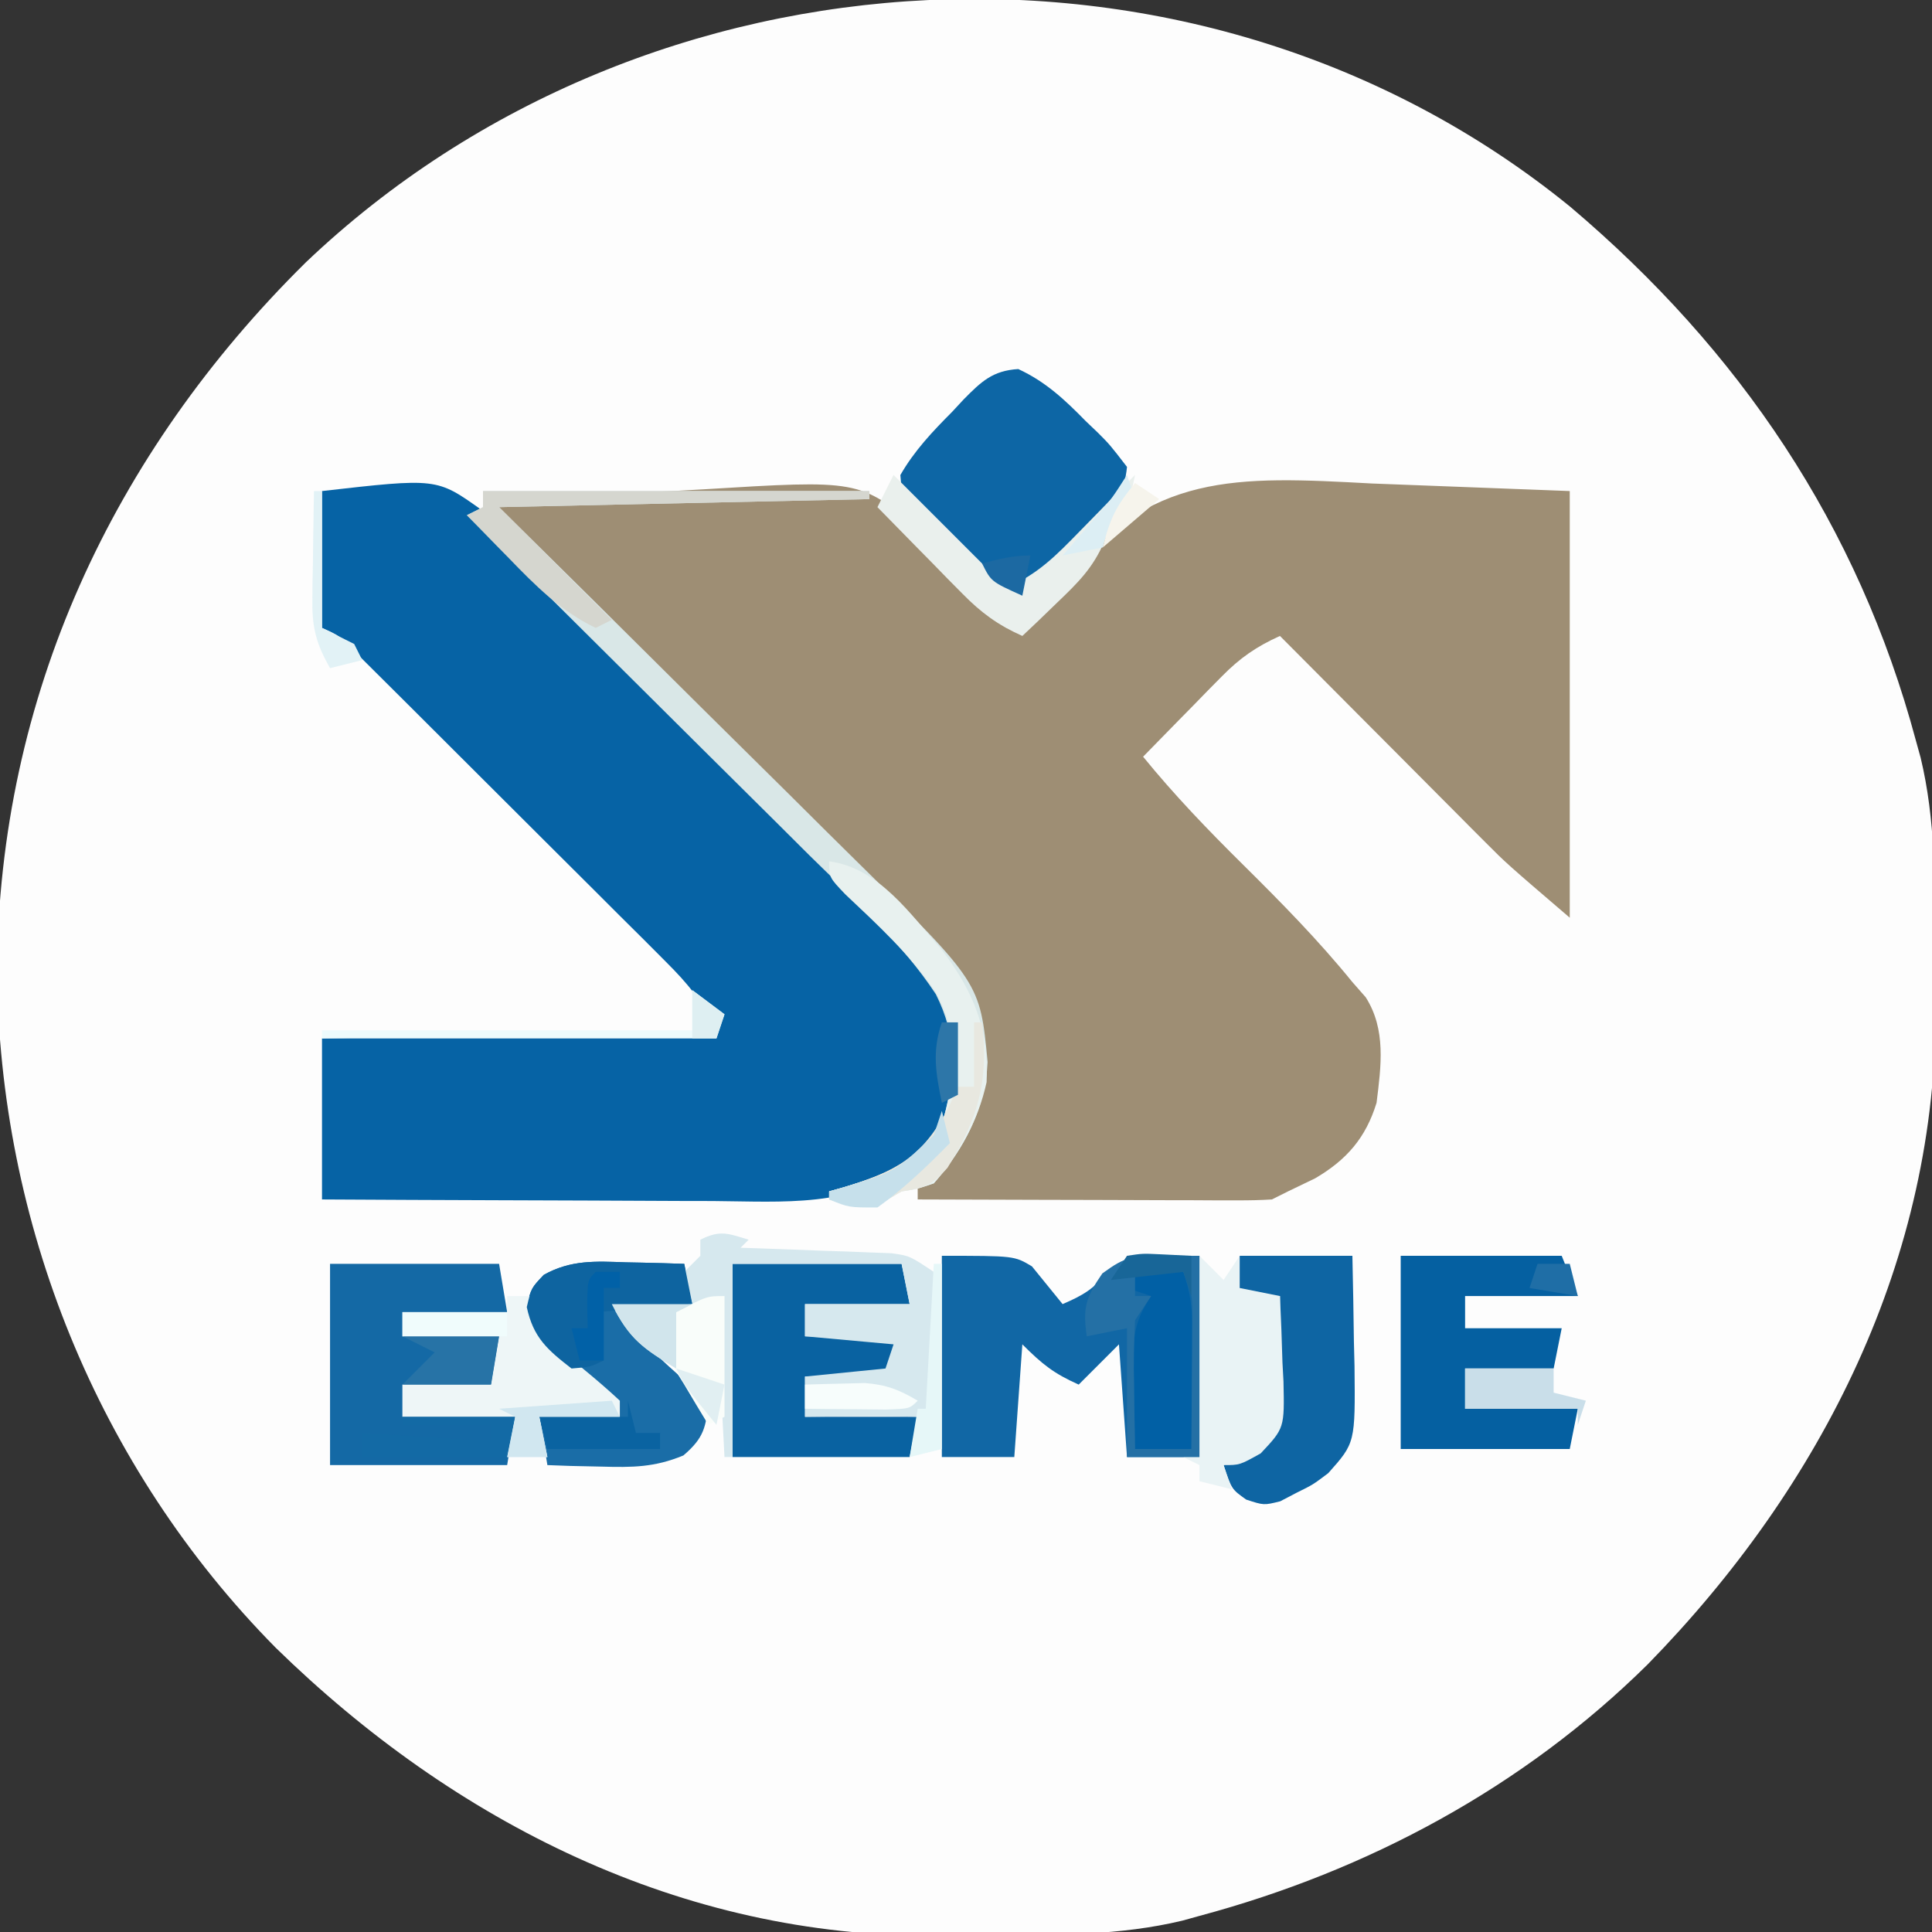 <?xml version="1.0" encoding="UTF-8"?>
<svg version="1.1" xmlns="http://www.w3.org/2000/svg" width="240" height="240">
<rect width="100%" height="100%" fill="#333333" stroke="none"/>
<path d="M0 0 C21.017 17.784 35.766 39.563 42.934 66.311 C43.128 67.012 43.322 67.712 43.522 68.434 C45.379 76.171 45.306 84.03 45.304 91.94 C45.309 94.345 45.345 96.748 45.383 99.153 C45.612 130.604 31.292 158.897 9.621 181.061 C-5.833 196.33 -25.142 206.704 -46.066 212.311 C-46.767 212.505 -47.468 212.7 -48.19 212.9 C-55.926 214.757 -63.786 214.683 -71.695 214.682 C-74.1 214.686 -76.503 214.722 -78.908 214.76 C-110.36 214.989 -138.652 200.669 -160.816 178.999 C-182.98 156.566 -195.166 126.236 -195.441 94.811 C-195.144 60.842 -181.116 30.661 -157.105 6.932 C-114.645 -33.533 -45.782 -37.258 0 0 Z " fill="#FDFDFD" transform="translate(195.066,25.689)"/>
<path d="M0 0 C12.158 0.464 12.158 0.464 24.562 0.938 C24.562 18.427 24.562 35.917 24.562 53.938 C16.688 47.188 16.688 47.188 14.106 44.594 C13.236 43.724 13.236 43.724 12.348 42.836 C11.75 42.233 11.151 41.629 10.535 41.008 C9.584 40.055 9.584 40.055 8.615 39.083 C6.616 37.079 4.62 35.071 2.625 33.062 C1.26 31.692 -0.105 30.323 -1.471 28.953 C-4.796 25.617 -8.117 22.278 -11.438 18.938 C-14.37 20.259 -16.424 21.684 -18.672 23.977 C-19.246 24.557 -19.819 25.137 -20.41 25.734 C-20.997 26.338 -21.583 26.941 -22.188 27.562 C-23.09 28.479 -23.09 28.479 -24.012 29.414 C-25.492 30.917 -26.965 32.427 -28.438 33.938 C-24.555 38.708 -20.369 43.055 -16 47.375 C-11.271 52.057 -6.638 56.765 -2.438 61.938 C-1.892 62.559 -1.347 63.18 -0.785 63.82 C1.764 67.826 1.132 72.371 0.562 76.938 C-0.778 81.294 -3.156 84.021 -7.062 86.312 C-8.176 86.849 -9.29 87.385 -10.438 87.938 C-11.428 88.433 -11.428 88.433 -12.438 88.938 C-13.857 89.027 -15.281 89.055 -16.704 89.051 C-18.025 89.051 -18.025 89.051 -19.373 89.051 C-20.325 89.046 -21.277 89.04 -22.258 89.035 C-23.232 89.034 -24.205 89.032 -25.209 89.031 C-28.327 89.025 -31.445 89.013 -34.562 89 C-36.673 88.995 -38.784 88.99 -40.895 88.986 C-46.076 88.975 -51.257 88.959 -56.438 88.938 C-56.438 88.278 -56.438 87.618 -56.438 86.938 C-55.839 86.36 -55.241 85.782 -54.625 85.188 C-50.056 80.488 -49.098 76.124 -48.844 69.793 C-51.024 59.309 -59.633 52.237 -66.957 45.062 C-68.184 43.846 -69.41 42.628 -70.635 41.409 C-73.84 38.224 -77.057 35.052 -80.277 31.882 C-85.45 26.784 -90.605 21.667 -95.762 16.552 C-97.565 14.767 -99.372 12.986 -101.18 11.206 C-102.276 10.123 -103.372 9.04 -104.468 7.957 C-104.974 7.46 -105.481 6.964 -106.003 6.452 C-107.167 5.3 -108.305 4.121 -109.438 2.938 C-109.438 2.607 -109.438 2.277 -109.438 1.938 C-102.897 1.527 -96.359 1.25 -89.809 1.059 C-87.589 0.979 -85.369 0.87 -83.152 0.73 C-63.742 -0.461 -63.742 -0.461 -56.305 5.57 C-52.275 9.363 -48.721 13.487 -45.438 17.938 C-42.293 16.588 -40.681 15.261 -38.695 12.494 C-27.663 -1.47 -16.89 -0.913 0 0 Z " fill="#9E8E74" transform="translate(170.438,60.062)"/>
<path d="M0 0 C14.247 -1.622 14.247 -1.622 19.739 2.288 C23.642 5.541 27.103 9.22 30.582 12.914 C31.894 14.248 33.209 15.579 34.528 16.907 C37.968 20.391 41.357 23.922 44.737 27.464 C47.505 30.346 50.308 33.193 53.114 36.038 C56.469 39.443 59.809 42.864 63.145 46.289 C63.777 46.937 64.409 47.586 65.06 48.254 C66.851 50.098 68.63 51.952 70.406 53.811 C70.931 54.351 71.456 54.89 71.997 55.446 C76.14 59.821 79.442 64.293 79.375 70.5 C79.142 76.277 77.348 79.652 73.25 83.75 C65.606 89.042 57.514 88.266 48.535 88.195 C47.133 88.192 45.73 88.189 44.328 88.187 C40.657 88.179 36.986 88.16 33.315 88.137 C29.561 88.117 25.807 88.108 22.053 88.098 C14.702 88.076 7.351 88.041 0 88 C0 81.4 0 74.8 0 68 C16.17 67.67 32.34 67.34 49 67 C47.12 63.24 45.594 61.346 42.674 58.431 C41.78 57.534 40.885 56.636 39.964 55.712 C38.986 54.741 38.009 53.771 37.031 52.801 C36.03 51.8 35.028 50.8 34.027 49.798 C31.932 47.705 29.834 45.615 27.733 43.527 C25.038 40.849 22.349 38.164 19.662 35.477 C17.597 33.412 15.529 31.349 13.46 29.287 C12.467 28.298 11.476 27.308 10.484 26.317 C9.101 24.936 7.714 23.558 6.326 22.181 C5.537 21.396 4.748 20.611 3.935 19.802 C2.121 17.943 2.121 17.943 0 17 C0 11.39 0 5.78 0 0 Z " fill="#0663A5" transform="translate(40,61)"/>
<path d="M0 0 C9 0 9 0 11.191 1.312 C12.461 2.875 13.73 4.438 15 6 C17.565 4.901 18.926 4.093 20.688 1.875 C23 0 23 0 32 0 C32 8.25 32 16.5 32 25 C29.03 25 26.06 25 23 25 C22.67 20.38 22.34 15.76 22 11 C20.35 12.65 18.7 14.3 17 16 C13.908 14.614 12.508 13.508 10 11 C9.67 15.62 9.34 20.24 9 25 C6.03 25 3.06 25 0 25 C0 16.75 0 8.5 0 0 Z " fill="#1167A5" transform="translate(117,156)"/>
<path d="M0 0 C6.93 0 13.86 0 21 0 C21.33 1.98 21.66 3.96 22 6 C17.71 6 13.42 6 9 6 C9 6.99 9 7.98 9 9 C12.96 9 16.92 9 21 9 C20.67 10.98 20.34 12.96 20 15 C16.37 15 12.74 15 9 15 C9 16.32 9 17.64 9 19 C13.62 19 18.24 19 23 19 C22.67 20.98 22.34 22.96 22 25 C14.74 25 7.48 25 0 25 C0 16.75 0 8.5 0 0 Z " fill="#1469A5" transform="translate(41,157)"/>
<path d="M0 0 C3.396 1.566 5.803 3.831 8.383 6.469 C8.893 6.955 9.404 7.442 9.93 7.943 C11.375 9.395 11.375 9.395 13.508 12.156 C13.191 15.352 12.052 16.976 9.785 19.172 C9.247 19.7 8.709 20.229 8.154 20.773 C7.59 21.312 7.026 21.851 6.445 22.406 C5.877 22.961 5.31 23.515 4.725 24.086 C3.326 25.45 1.918 26.804 0.508 28.156 C-3.487 26.536 -6.288 23.763 -9.305 20.781 C-9.82 20.299 -10.335 19.817 -10.865 19.32 C-14.443 15.795 -14.443 15.795 -14.645 13.168 C-12.922 10.16 -10.67 7.781 -8.242 5.344 C-7.764 4.829 -7.286 4.314 -6.793 3.783 C-4.589 1.553 -3.194 0.2 0 0 Z " fill="#0D66A5" transform="translate(126.492,45.844)"/>
<path d="M0 0 C6.93 0 13.86 0 21 0 C21.33 1.65 21.66 3.3 22 5 C17.71 5 13.42 5 9 5 C9 6.32 9 7.64 9 9 C12.96 9 16.92 9 21 9 C20.34 10.65 19.68 12.3 19 14 C15.7 14 12.4 14 9 14 C9 15.65 9 17.3 9 19 C13.62 19 18.24 19 23 19 C22.67 20.65 22.34 22.3 22 24 C14.74 24 7.48 24 0 24 C0 16.08 0 8.16 0 0 Z " fill="#0962A1" transform="translate(91,157)"/>
<path d="M0 0 C6.6 0 13.2 0 20 0 C20.66 1.65 21.32 3.3 22 5 C17.38 5 12.76 5 8 5 C8 6.32 8 7.64 8 9 C11.96 9 15.92 9 20 9 C19.67 10.65 19.34 12.3 19 14 C15.37 14 11.74 14 8 14 C8 15.65 8 17.3 8 19 C12.62 19 17.24 19 22 19 C21.67 20.65 21.34 22.3 21 24 C14.07 24 7.14 24 0 24 C0 16.08 0 8.16 0 0 Z " fill="#0560A1" transform="translate(174,156)"/>
<path d="M0 0 C15.84 0 31.68 0 48 0 C48 0.33 48 0.66 48 1 C32.82 1.33 17.64 1.66 2 2 C5.912 5.866 9.825 9.732 13.855 13.715 C16.34 16.179 18.825 18.644 21.307 21.111 C25.24 25.021 29.176 28.928 33.124 32.823 C36.31 35.965 39.486 39.117 42.656 42.276 C43.862 43.475 45.072 44.671 46.286 45.863 C61.749 61.06 61.749 61.06 62.688 70.938 C62.388 76.73 59.807 81.678 56 86 C53.918 86.707 53.918 86.707 52 87 C51.361 87.371 50.721 87.743 50.062 88.125 C47.374 89.266 45.761 88.767 43 88 C43 87.67 43 87.34 43 87 C43.603 86.83 44.207 86.66 44.828 86.484 C50.605 84.733 54.155 83.229 57.25 77.812 C58.746 72.201 58.887 67.776 56.255 62.508 C51.943 55.973 46.027 50.66 40.48 45.188 C39.254 43.966 38.028 42.745 36.803 41.522 C33.595 38.327 30.379 35.14 27.161 31.955 C23.871 28.695 20.589 25.427 17.307 22.16 C10.879 15.765 4.443 9.379 -2 3 C-1.34 2.67 -0.68 2.34 0 2 C0 1.34 0 0.68 0 0 Z " fill="#D9E7E7" transform="translate(60,61)"/>
<path d="M0 0 C0.697 0.014 1.395 0.027 2.113 0.041 C3.826 0.076 5.538 0.13 7.25 0.188 C7.58 1.837 7.91 3.487 8.25 5.188 C4.95 5.188 1.65 5.188 -1.75 5.188 C1.672 9.892 5.829 13.464 10.25 17.188 C9.984 20.473 9.693 21.808 7.145 23.988 C3.557 25.475 0.809 25.484 -3.062 25.375 C-4.944 25.334 -4.944 25.334 -6.863 25.293 C-7.816 25.258 -8.769 25.223 -9.75 25.188 C-10.08 23.207 -10.41 21.227 -10.75 19.188 C-7.45 19.188 -4.15 19.188 -0.75 19.188 C-1.451 18.486 -2.152 17.785 -2.875 17.062 C-3.325 16.606 -3.775 16.15 -4.238 15.68 C-5.273 14.659 -6.335 13.664 -7.418 12.695 C-11.592 8.869 -11.592 8.869 -12.375 5.5 C-11.75 3.188 -11.75 3.188 -10.195 1.555 C-6.828 -0.328 -3.744 -0.138 0 0 Z " fill="#1A6DA7" transform="translate(77.75,156.812)"/>
<path d="M0 0 C-0.33 0.33 -0.66 0.66 -1 1 C-0.069 1.03 -0.069 1.03 0.88 1.06 C3.691 1.155 6.502 1.265 9.312 1.375 C10.289 1.406 11.265 1.437 12.271 1.469 C13.209 1.507 14.147 1.546 15.113 1.586 C15.977 1.617 16.841 1.649 17.732 1.681 C20 2 20 2 23 4 C23.341 5.971 23.341 5.971 23.293 8.352 C23.278 9.628 23.278 9.628 23.264 10.93 C23.239 11.819 23.213 12.709 23.188 13.625 C23.167 14.971 23.167 14.971 23.146 16.344 C23.111 18.563 23.062 20.781 23 23 C22.34 22.67 21.68 22.34 21 22 C18.626 21.929 16.25 21.916 13.875 21.938 C12.594 21.947 11.312 21.956 9.992 21.965 C8.511 21.982 8.511 21.982 7 22 C7 20.35 7 18.7 7 17 C10.3 16.67 13.6 16.34 17 16 C17.495 14.515 17.495 14.515 18 13 C12.555 12.505 12.555 12.505 7 12 C7 10.68 7 9.36 7 8 C11.29 8 15.58 8 20 8 C19.505 5.525 19.505 5.525 19 3 C12.07 3 5.14 3 -2 3 C-2 10.92 -2 18.84 -2 27 C-2.33 27 -2.66 27 -3 27 C-3.33 20.73 -3.66 14.46 -4 8 C-5.65 8.33 -7.3 8.66 -9 9 C-9 11.31 -9 13.62 -9 16 C-13.086 13.513 -14.807 12.386 -17 8 C-13.7 8 -10.4 8 -7 8 C-7.33 6.68 -7.66 5.36 -8 4 C-7.34 3.34 -6.68 2.68 -6 2 C-6 1.34 -6 0.68 -6 0 C-3.509 -1.245 -2.589 -0.777 0 0 Z " fill="#D6E8EE" transform="translate(93,154)"/>
<path d="M0 0 C4.62 0 9.24 0 14 0 C14.081 3.563 14.141 7.124 14.188 10.688 C14.213 11.695 14.238 12.702 14.264 13.74 C14.358 23.234 14.358 23.234 11 27 C9.098 28.434 9.098 28.434 7.062 29.438 C6.393 29.787 5.724 30.136 5.035 30.496 C3 31 3 31 0.809 30.285 C-1 29 -1 29 -2 26 C-1.028 25.52 -0.056 25.041 0.945 24.547 C4.289 21.79 4.289 21.79 4.805 17.891 C4.858 16.344 4.88 14.797 4.875 13.25 C4.896 12.457 4.916 11.664 4.938 10.848 C4.984 8.899 4.996 6.949 5 5 C3.02 5 1.04 5 -1 5 C-0.67 3.35 -0.34 1.7 0 0 Z " fill="#0E65A3" transform="translate(154,156)"/>
<path d="M0 0 C0.99 0 1.98 0 3 0 C3.235 0.739 3.469 1.477 3.711 2.238 C5.215 5.461 6.89 6.943 9.625 9.188 C11.117 10.418 12.585 11.681 14 13 C14 13.66 14 14.32 14 15 C10.7 15 7.4 15 4 15 C4.33 16.65 4.66 18.3 5 20 C3.35 20 1.7 20 0 20 C0.33 18.35 0.66 16.7 1 15 C-3.62 15 -8.24 15 -13 15 C-13 13.68 -13 12.36 -13 11 C-9.37 11 -5.74 11 -2 11 C-1.67 9.02 -1.34 7.04 -1 5 C-4.96 5 -8.92 5 -13 5 C-13 4.01 -13 3.02 -13 2 C-8.71 2 -4.42 2 0 2 C0 1.34 0 0.68 0 0 Z " fill="#EEF6F7" transform="translate(63,161)"/>
<path d="M0 0 C0.99 0.99 1.98 1.98 3 3 C3.66 2.01 4.32 1.02 5 0 C5 1.32 5 2.64 5 4 C6.65 4.33 8.3 4.66 10 5 C10.135 7.752 10.234 10.497 10.312 13.25 C10.375 14.416 10.375 14.416 10.439 15.605 C10.563 21.401 10.563 21.401 7.605 24.547 C5 26 5 26 3 26 C3.33 26.99 3.66 27.98 4 29 C2.68 28.67 1.36 28.34 0 28 C0 27.34 0 26.68 0 26 C-0.66 25.67 -1.32 25.34 -2 25 C-1.34 25 -0.68 25 0 25 C0 16.75 0 8.5 0 0 Z " fill="#E9F3F5" transform="translate(149,156)"/>
<path d="M0 0 C6.168 0.798 10.124 6.592 14 11 C17.913 16.136 19.896 20.909 19.559 27.43 C18.527 32.176 16.203 36.364 13 40 C10.918 40.707 10.918 40.707 9 41 C8.361 41.371 7.721 41.742 7.062 42.125 C4.374 43.266 2.761 42.767 0 42 C0 41.67 0 41.34 0 41 C0.603 40.83 1.207 40.66 1.828 40.484 C7.605 38.733 11.155 37.229 14.25 31.812 C15.733 26.25 16.059 21.184 13.125 16.062 C9.995 11.553 5.991 7.854 2.012 4.102 C0 2 0 2 0 0 Z " fill="#E8F1EF" transform="translate(103,107)"/>
<path d="M0 0 C1.98 0 3.96 0 6 0 C6.941 2.824 7.117 4.529 7.098 7.449 C7.094 8.297 7.091 9.144 7.088 10.018 C7.08 10.899 7.071 11.78 7.062 12.688 C7.058 13.58 7.053 14.473 7.049 15.393 C7.037 17.595 7.021 19.798 7 22 C4.69 22 2.38 22 0 22 C-0.054 19.396 -0.094 16.792 -0.125 14.188 C-0.142 13.45 -0.159 12.712 -0.176 11.951 C-0.211 8.088 -0.194 6.291 2 3 C1.01 2.67 0.02 2.34 -1 2 C-0.67 1.34 -0.34 0.68 0 0 Z " fill="#0160A5" transform="translate(141,158)"/>
<path d="M0 0 C4.667 4.667 9.333 9.333 14 14 C17.849 12.424 20.246 9.956 23.125 7 C23.994 6.113 24.863 5.226 25.758 4.312 C26.498 3.549 27.238 2.786 28 2 C28.66 1.34 29.32 0.68 30 0 C29.427 2.867 29.139 3.861 27 6 C26.586 7.15 26.586 7.15 26.164 8.324 C24.752 11.57 22.923 13.373 20.375 15.812 C19.558 16.603 18.74 17.393 17.898 18.207 C17.272 18.799 16.645 19.39 16 20 C12.957 18.642 10.877 17.115 8.547 14.742 C7.619 13.804 7.619 13.804 6.672 12.848 C6.038 12.197 5.403 11.546 4.75 10.875 C4.1 10.216 3.451 9.558 2.781 8.879 C1.183 7.257 -0.411 5.631 -2 4 C-1.34 2.68 -0.68 1.36 0 0 Z " fill="#EAF0ED" transform="translate(111,59)"/>
<path d="M0 0 C0.697 0.014 1.395 0.027 2.113 0.041 C3.826 0.076 5.538 0.13 7.25 0.188 C7.58 1.837 7.91 3.487 8.25 5.188 C2.31 5.683 2.31 5.683 -3.75 6.188 C-3.42 8.168 -3.09 10.148 -2.75 12.188 C-4.438 13 -4.438 13 -6.75 13.188 C-9.76 10.861 -11.503 9.339 -12.312 5.562 C-11.75 3.188 -11.75 3.188 -10.199 1.551 C-6.829 -0.325 -3.744 -0.138 0 0 Z " fill="#0E64A0" transform="translate(77.75,156.812)"/>
<path d="M0 0 C0 8.25 0 16.5 0 25 C-2.97 25 -5.94 25 -9 25 C-9 19.72 -9 14.44 -9 9 C-10.65 9.33 -12.3 9.66 -14 10 C-14.507 6.45 -14.13 5.189 -12.062 2.188 C-9 0 -9 0 0 0 Z M-8 2 C-8 2.99 -8 3.98 -8 5 C-7.34 5 -6.68 5 -6 5 C-6.66 5.99 -7.32 6.98 -8 8 C-8.142 10.767 -8.188 13.427 -8.125 16.188 C-8.116 16.937 -8.107 17.687 -8.098 18.459 C-8.074 20.306 -8.038 22.153 -8 24 C-5.69 24 -3.38 24 -1 24 C-0.971 20.896 -0.953 17.792 -0.938 14.688 C-0.929 13.806 -0.921 12.925 -0.912 12.018 C-0.909 11.17 -0.906 10.322 -0.902 9.449 C-0.897 8.669 -0.892 7.889 -0.886 7.085 C-0.919 4.804 -0.919 4.804 -2 2 C-3.98 2 -5.96 2 -8 2 Z " fill="#2470A5" transform="translate(149,156)"/>
<path d="M0 0 C15.84 0 31.68 0 48 0 C48 0.33 48 0.66 48 1 C32.82 1.33 17.64 1.66 2 2 C6.62 6.62 11.24 11.24 16 16 C15.34 16.33 14.68 16.66 14 17 C9.651 14.919 6.497 11.737 3.188 8.312 C2.685 7.801 2.183 7.29 1.666 6.764 C0.439 5.514 -0.781 4.257 -2 3 C-1.34 2.67 -0.68 2.34 0 2 C0 1.34 0 0.68 0 0 Z " fill="#D5D6CF" transform="translate(60,61)"/>
<path d="M0 0 C0 4.95 0 9.9 0 15 C-0.99 15.495 -0.99 15.495 -2 16 C-3.014 14.342 -4.011 12.673 -5 11 C-5.619 10.01 -5.619 10.01 -6.25 9 C-7.29 6.227 -7.083 4.743 -6 2 C-2.19 0 -2.19 0 0 0 Z " fill="#F9FDFA" transform="translate(90,161)"/>
<path d="M0 0 C3.63 0 7.26 0 11 0 C11 0.99 11 1.98 11 3 C12.32 3.33 13.64 3.66 15 4 C14.67 4.99 14.34 5.98 14 7 C14 6.34 14 5.68 14 5 C9.38 5 4.76 5 0 5 C0 3.35 0 1.7 0 0 Z " fill="#C9DEE9" transform="translate(182,170)"/>
<path d="M0 0 C0.33 0 0.66 0 1 0 C1.838 7.294 0.548 11.842 -3.297 18.066 C-5.22 20.25 -6.187 20.57 -9 21 C-9.639 21.371 -10.279 21.742 -10.938 22.125 C-13.626 23.266 -15.239 22.767 -18 22 C-18 21.67 -18 21.34 -18 21 C-17.397 20.83 -16.793 20.66 -16.172 20.484 C-9.748 18.536 -6.52 16.823 -3.25 10.75 C-2.837 9.842 -2.425 8.935 -2 8 C-1.34 8 -0.68 8 0 8 C0 5.36 0 2.72 0 0 Z " fill="#E8E8E0" transform="translate(121,127)"/>
<path d="M0 0 C1.32 0.99 2.64 1.98 4 3 C3.67 3.99 3.34 4.98 3 6 C-13.17 6 -29.34 6 -46 6 C-46 5.67 -46 5.34 -46 5 C-30.82 5 -15.64 5 0 5 C0 3.35 0 1.7 0 0 Z " fill="#EDFBFD" transform="translate(86,123)"/>
<path d="M0 0 C4.62 0 9.24 0 14 0 C13.67 1.65 13.34 3.3 13 5 C7.06 5 1.12 5 -5 5 C-5 4.01 -5 3.02 -5 2 C0.28 2.33 5.56 2.66 11 3 C11 2.34 11 1.68 11 1 C7.37 1 3.74 1 0 1 C0 0.67 0 0.34 0 0 Z " fill="#136AA5" transform="translate(50,176)"/>
<path d="M0 0 C0.33 1.32 0.66 2.64 1 4 C1.99 4 2.98 4 4 4 C4 4.66 4 5.32 4 6 C-0.62 6 -5.24 6 -10 6 C-10.33 4.68 -10.66 3.36 -11 2 C-7.37 2 -3.74 2 0 2 C0 1.34 0 0.68 0 0 Z " fill="#0A63A1" transform="translate(78,174)"/>
<path d="M0 0 C3.96 0 7.92 0 12 0 C11.67 1.98 11.34 3.96 11 6 C7.37 6 3.74 6 0 6 C1.32 4.68 2.64 3.36 4 2 C2.68 1.34 1.36 0.68 0 0 Z " fill="#2773A6" transform="translate(50,166)"/>
<path d="M0 0 C3.3 0 6.6 0 10 0 C9.01 0.495 9.01 0.495 8 1 C8 3.31 8 5.62 8 8 C3.914 5.513 2.193 4.386 0 0 Z " fill="#D1E5EC" transform="translate(76,162)"/>
<path d="M0 0 C4.29 0 8.58 0 13 0 C13 0.99 13 1.98 13 3 C8.71 3 4.42 3 0 3 C0 2.01 0 1.02 0 0 Z " fill="#F0FCFC" transform="translate(50,163)"/>
<path d="M0 0 C1.583 -0.054 3.166 -0.093 4.75 -0.125 C5.632 -0.148 6.513 -0.171 7.422 -0.195 C10.114 0.009 11.699 0.634 14 2 C13 3 13 3 10.059 3.098 C8.266 3.08 8.266 3.08 6.438 3.062 C4.641 3.049 4.641 3.049 2.809 3.035 C1.882 3.024 0.955 3.012 0 3 C0 2.01 0 1.02 0 0 Z " fill="#F7FDFC" transform="translate(100,172)"/>
<path d="M0 0 C0.33 0.66 0.66 1.32 1 2 C-2.3 2 -5.6 2 -9 2 C-8.67 3.65 -8.34 5.3 -8 7 C-9.65 7 -11.3 7 -13 7 C-12.67 5.35 -12.34 3.7 -12 2 C-12.66 1.67 -13.32 1.34 -14 1 C-9.38 0.67 -4.76 0.34 0 0 Z " fill="#D1E7F0" transform="translate(76,174)"/>
<path d="M0 0 C0.33 0 0.66 0 1 0 C1 7.59 1 15.18 1 23 C-0.32 23.33 -1.64 23.66 -3 24 C-2.67 22.02 -2.34 20.04 -2 18 C-1.67 18 -1.34 18 -1 18 C-0.505 9.09 -0.505 9.09 0 0 Z " fill="#E6F7F8" transform="translate(116,157)"/>
<path d="M0 0 C0.33 0 0.66 0 1 0 C1 5.61 1 11.22 1 17 C2.32 17.66 3.64 18.32 5 19 C5.33 19.66 5.66 20.32 6 21 C4.68 21.33 3.36 21.66 2 22 C0.333 19.082 -0.243 17.024 -0.195 13.672 C-0.189 12.873 -0.182 12.073 -0.176 11.25 C-0.159 10.425 -0.142 9.6 -0.125 8.75 C-0.116 7.91 -0.107 7.069 -0.098 6.203 C-0.074 4.135 -0.038 2.068 0 0 Z " fill="#E2F2F6" transform="translate(39,61)"/>
<path d="M0 0 C0.99 0 1.98 0 3 0 C3 0.66 3 1.32 3 2 C2.34 2 1.68 2 1 2 C1 4.97 1 7.94 1 11 C0.01 11 -0.98 11 -2 11 C-2.33 9.68 -2.66 8.36 -3 7 C-2.34 7 -1.68 7 -1 7 C-1.021 6.031 -1.041 5.061 -1.062 4.062 C-1 1 -1 1 0 0 Z " fill="#0161A7" transform="translate(74,158)"/>
<path d="M0 0 C0.33 1.32 0.66 2.64 1 4 C-1.847 6.891 -4.693 9.639 -8 12 C-11.562 12 -11.562 12 -14 11 C-14 10.67 -14 10.34 -14 10 C-13.397 9.83 -12.793 9.66 -12.172 9.484 C-5.775 7.551 -5.775 7.551 -1 3 C-0.67 2.01 -0.34 1.02 0 0 Z " fill="#C6E0EB" transform="translate(117,138)"/>
<path d="M0 0 C1.945 -0.293 1.945 -0.293 4.125 -0.188 C5.404 -0.126 6.683 -0.064 8 0 C8 1.65 8 3.3 8 5 C7.67 4.01 7.34 3.02 7 2 C2.545 2.495 2.545 2.495 -2 3 C-1.34 2.01 -0.68 1.02 0 0 Z " fill="#186698" transform="translate(140,156)"/>
<path d="M0 0 C0.66 0 1.32 0 2 0 C2 2.97 2 5.94 2 9 C1.01 9.495 1.01 9.495 0 10 C-0.749 6.337 -1.238 3.576 0 0 Z " fill="#2D76A8" transform="translate(117,127)"/>
<path d="M0 0 C0.33 0.99 0.66 1.98 1 3 C0.288 3.65 0.288 3.65 -0.438 4.312 C-2.237 6.023 -2.237 6.023 -3 9 C-4.65 9.33 -6.3 9.66 -8 10 C-7.59 9.529 -7.18 9.059 -6.758 8.574 C-6.219 7.952 -5.68 7.329 -5.125 6.688 C-4.591 6.073 -4.058 5.458 -3.508 4.824 C-1.836 2.865 -1.836 2.865 0 0 Z " fill="#DCEEF4" transform="translate(140,59)"/>
<path d="M0 0 C0.99 0.66 1.98 1.32 3 2 C-0.465 4.97 -0.465 4.97 -4 8 C-3.074 4.295 -2.328 2.834 0 0 Z " fill="#F6F4EC" transform="translate(141,60)"/>
<path d="M0 0 C-0.33 1.65 -0.66 3.3 -1 5 C-4.875 3.25 -4.875 3.25 -6 1 C-3.924 0.447 -2.156 0 0 0 Z " fill="#1C69A2" transform="translate(128,69)"/>
<path d="M0 0 C1.98 0.66 3.96 1.32 6 2 C5.67 3.65 5.34 5.3 5 7 C1.125 2.25 1.125 2.25 0 0 Z " fill="#E1EFF2" transform="translate(84,170)"/>
<path d="M0 0 C1.32 0 2.64 0 4 0 C4.33 1.32 4.66 2.64 5 4 C2.03 3.505 2.03 3.505 -1 3 C-0.67 2.01 -0.34 1.02 0 0 Z " fill="#1F6EA6" transform="translate(191,157)"/>
<path d="M0 0 C1.32 0.99 2.64 1.98 4 3 C3.67 3.99 3.34 4.98 3 6 C2.01 6 1.02 6 0 6 C0 4.02 0 2.04 0 0 Z " fill="#DEEFF2" transform="translate(86,123)"/>
</svg>
